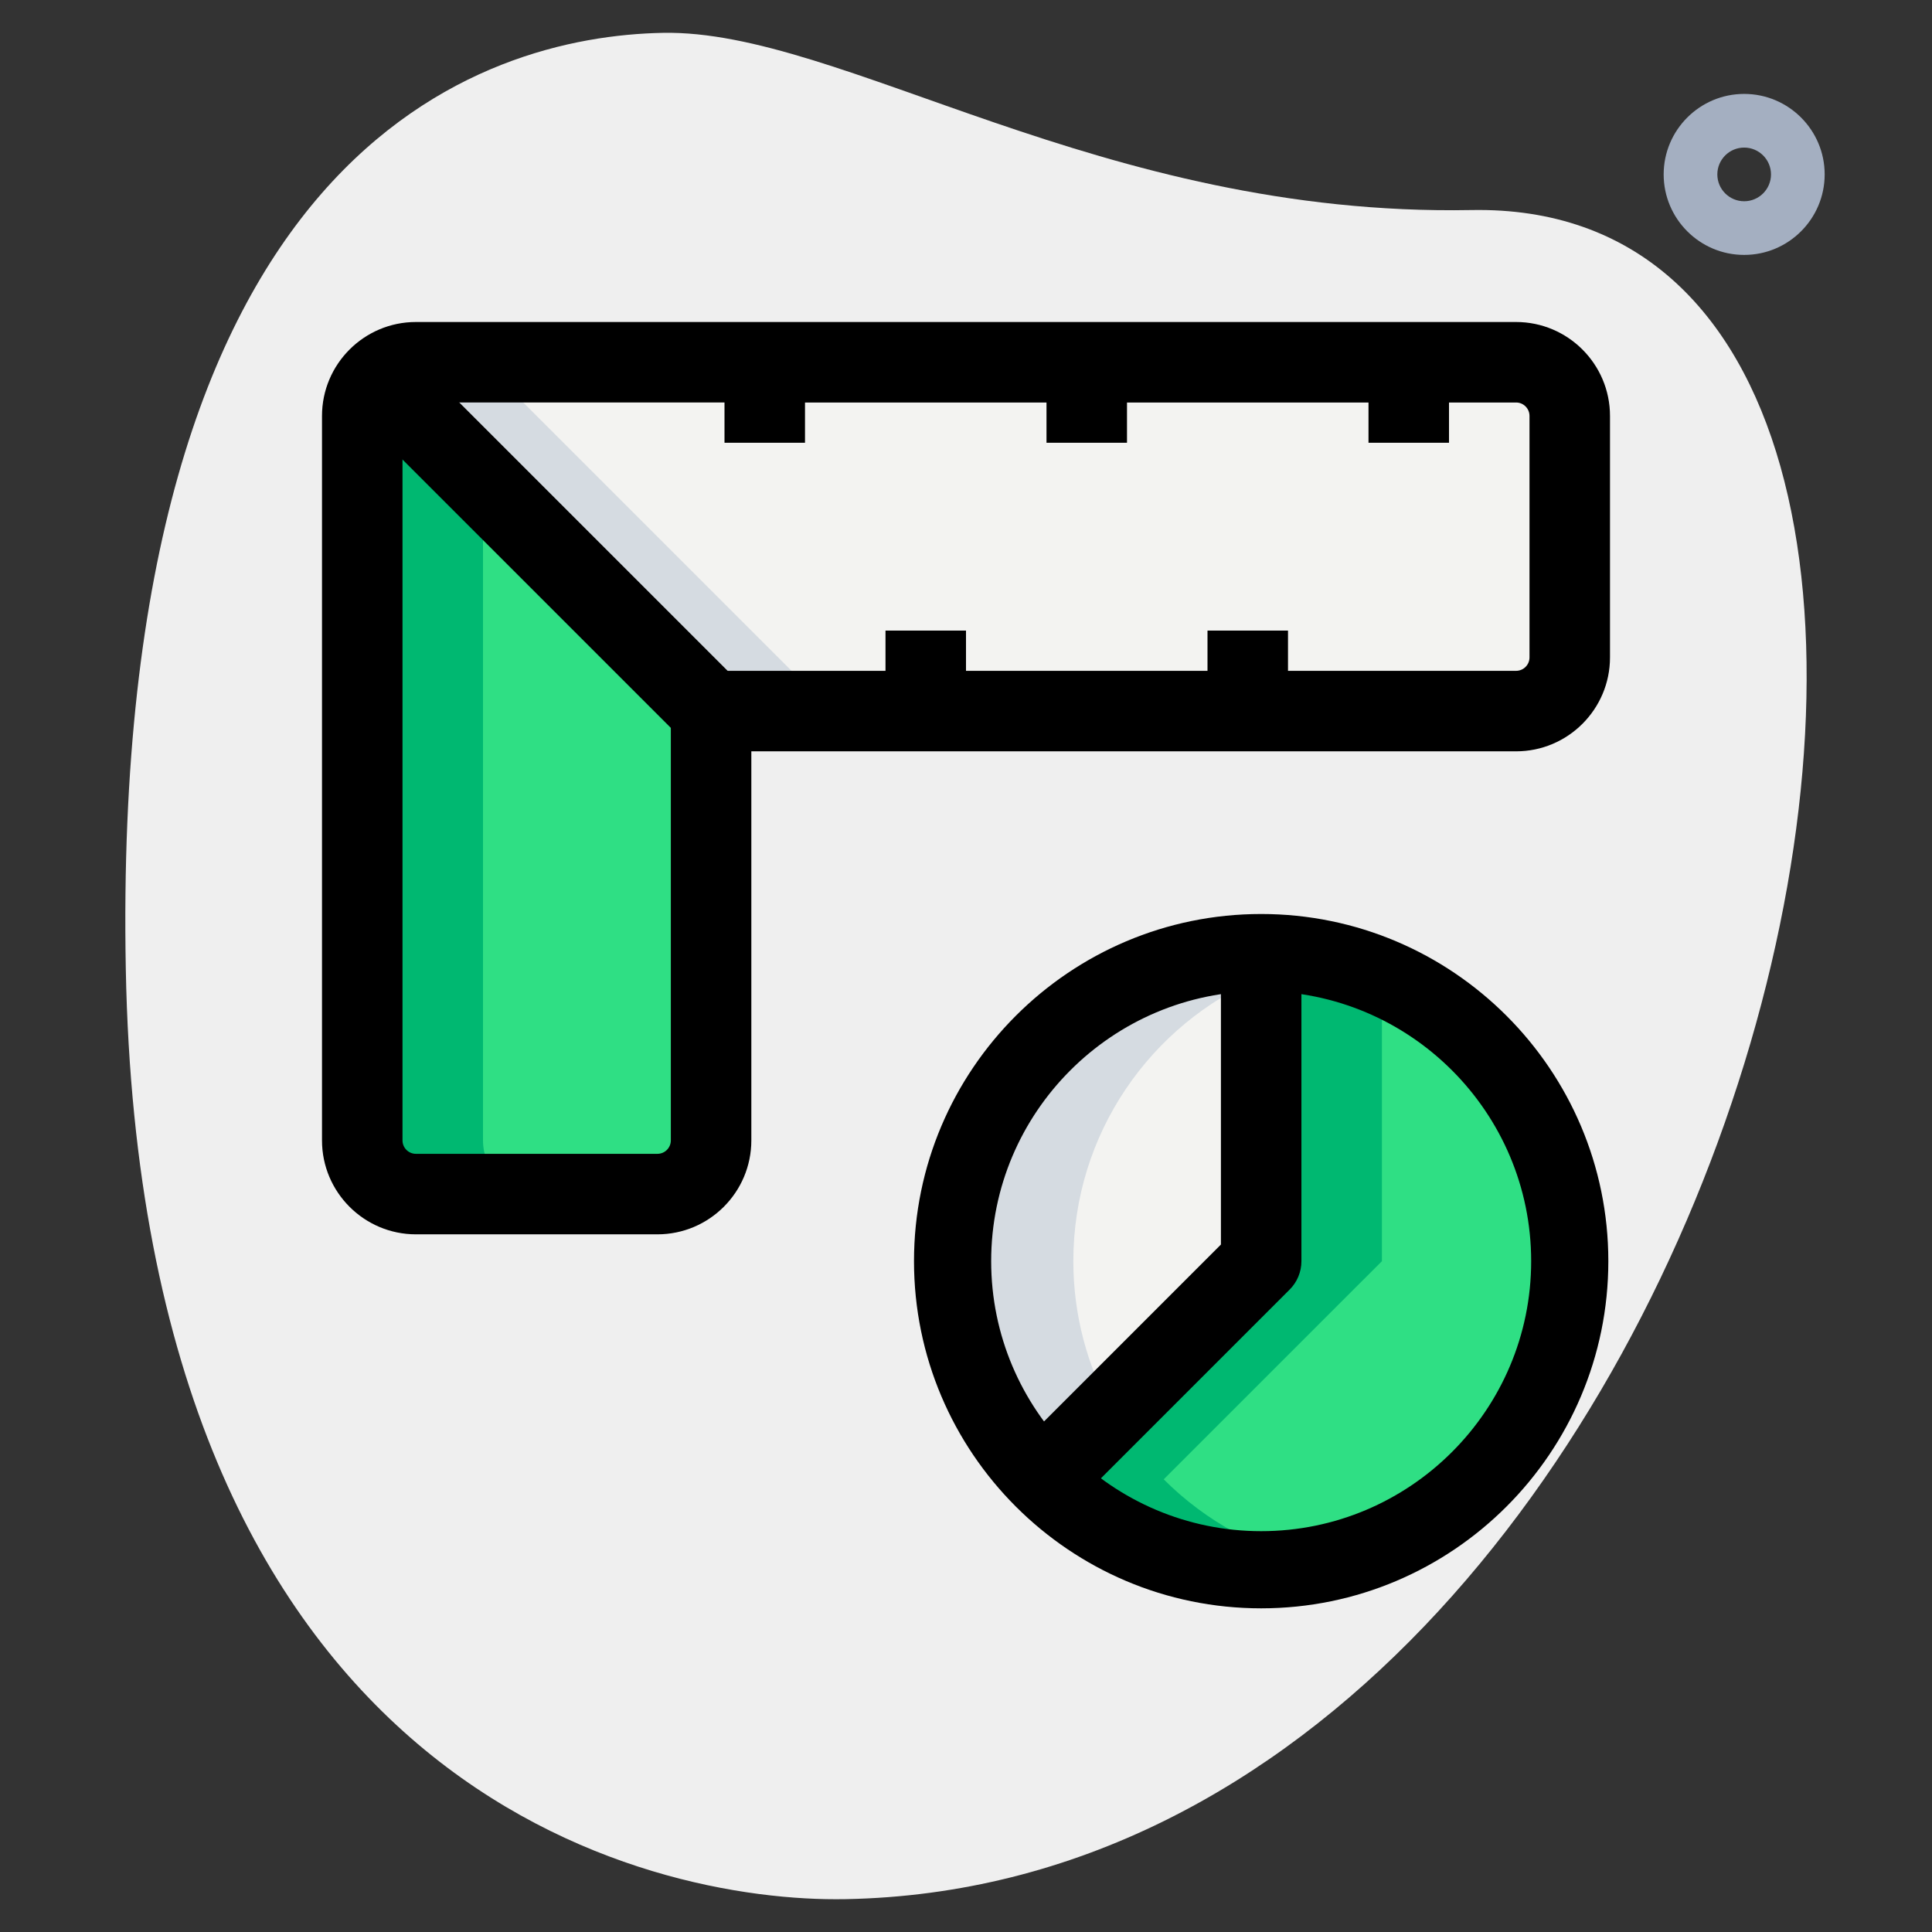 <svg id="_x31__x2C_5" height="512" viewBox="0 0 36 36" width="512" xmlns="http://www.w3.org/2000/svg"><rect x="0" y="0" width="36" height="36" fill="#333333" stroke="none"/><path d="m27.417 3.914c-6.915.129-11.732-3.365-15.064-3.302s-10.296 2.109-10.009 17.44 9.744 17.404 13.41 17.336c17.163-.321 23.911-31.703 11.663-31.474z" fill="#efefef"/><path d="m32.5 4.75c-.827 0-1.5-.673-1.5-1.5s.673-1.5 1.5-1.5 1.5.673 1.5 1.5-.673 1.5-1.5 1.5zm0-2c-.276 0-.5.224-.5.5s.224.5.5.5.5-.224.5-.5-.224-.5-.5-.5z" fill="#a4afc1"/><path d="m6.75 7.75v13.5c0 .552.448 1 1 1h4.5c.552 0 1-.448 1-1v-8l-6.207-6.207c-.181.181-.293.431-.293.707z" fill="#2fdf84"/><path d="m28.25 6.75h-20.5c-.276 0-.526.112-.707.293l6.207 6.207h15c.552 0 1-.448 1-1v-4.5c0-.552-.448-1-1-1z" fill="#f3f3f1"/><path d="m23.5 17.75v5.75l-4.066 4.066c1.041 1.041 2.478 1.684 4.066 1.684 3.176 0 5.75-2.574 5.75-5.75s-2.574-5.75-5.75-5.75z" fill="#2fdf84"/><path d="m23.5 17.75c-3.176 0-5.75 2.574-5.75 5.75 0 1.588.644 3.025 1.684 4.066l4.066-4.066z" fill="#f3f3f1"/><path d="m7.75 22.25h2.25c-.552 0-1-.448-1-1v-12.25l-1.957-1.957c-.181.181-.293.431-.293.707v13.5c0 .552.448 1 1 1z" fill="#00b871"/><path d="m25.75 23.5v-5.292c-.691-.294-1.451-.458-2.25-.458v5.75l-4.066 4.066c1.041 1.041 2.478 1.684 4.066 1.684.385 0 .761-.039 1.125-.112-1.136-.226-2.153-.784-2.941-1.573z" fill="#00b871"/><path d="m10 6.75h-2.25c-.276 0-.526.112-.707.293l6.207 6.207h2.25l-6.207-6.207c.181-.181.431-.293.707-.293z" fill="#d5dbe1"/><path d="m17.75 23.5c0 1.588.644 3.025 1.684 4.066l1.285-1.285c-.457-.824-.719-1.772-.719-2.781 0-2.377 1.443-4.417 3.5-5.292v-.458c-3.176 0-5.75 2.574-5.75 5.75z" fill="#d5dbe1"/><path d="m12.25 23h-4.5c-.965 0-1.75-.785-1.75-1.75v-13.5c0-.965.785-1.75 1.75-1.75h20.5c.965 0 1.75.785 1.75 1.75v4.5c0 .965-.785 1.75-1.75 1.75h-14.25v7.25c0 .965-.785 1.75-1.75 1.75zm-4.5-15.5c-.138 0-.25.112-.25.25v13.5c0 .138.112.25.25.25h4.5c.138 0 .25-.112.25-.25v-8c0-.414.336-.75.75-.75h15c.138 0 .25-.112.25-.25v-4.5c0-.138-.112-.25-.25-.25z"/><path d="m9.5 6.007h1.5v8.485h-1.5z" transform="matrix(.707 -.707 .707 .707 -4.246 10.25)"/><path d="m25.5 6.75h1.5v1.5h-1.5z"/><path d="m19.5 6.75h1.5v1.5h-1.5z"/><path d="m13.5 6.75h1.5v1.5h-1.5z"/><path d="m22.5 11.75h1.5v1.5h-1.5z"/><path d="m16.5 11.75h1.5v1.5h-1.5z"/><path d="m20.28 27.78-1.06-1.06 3.53-3.53v-4.94h1.5v5.25c0 .199-.079.39-.22.53z"/><path d="m23.5 29.969c-3.567 0-6.469-2.902-6.469-6.469s2.902-6.469 6.469-6.469 6.469 2.902 6.469 6.469-2.902 6.469-6.469 6.469zm0-11.5c-2.774 0-5.031 2.257-5.031 5.031s2.257 5.031 5.031 5.031 5.031-2.257 5.031-5.031-2.257-5.031-5.031-5.031z"/></svg>